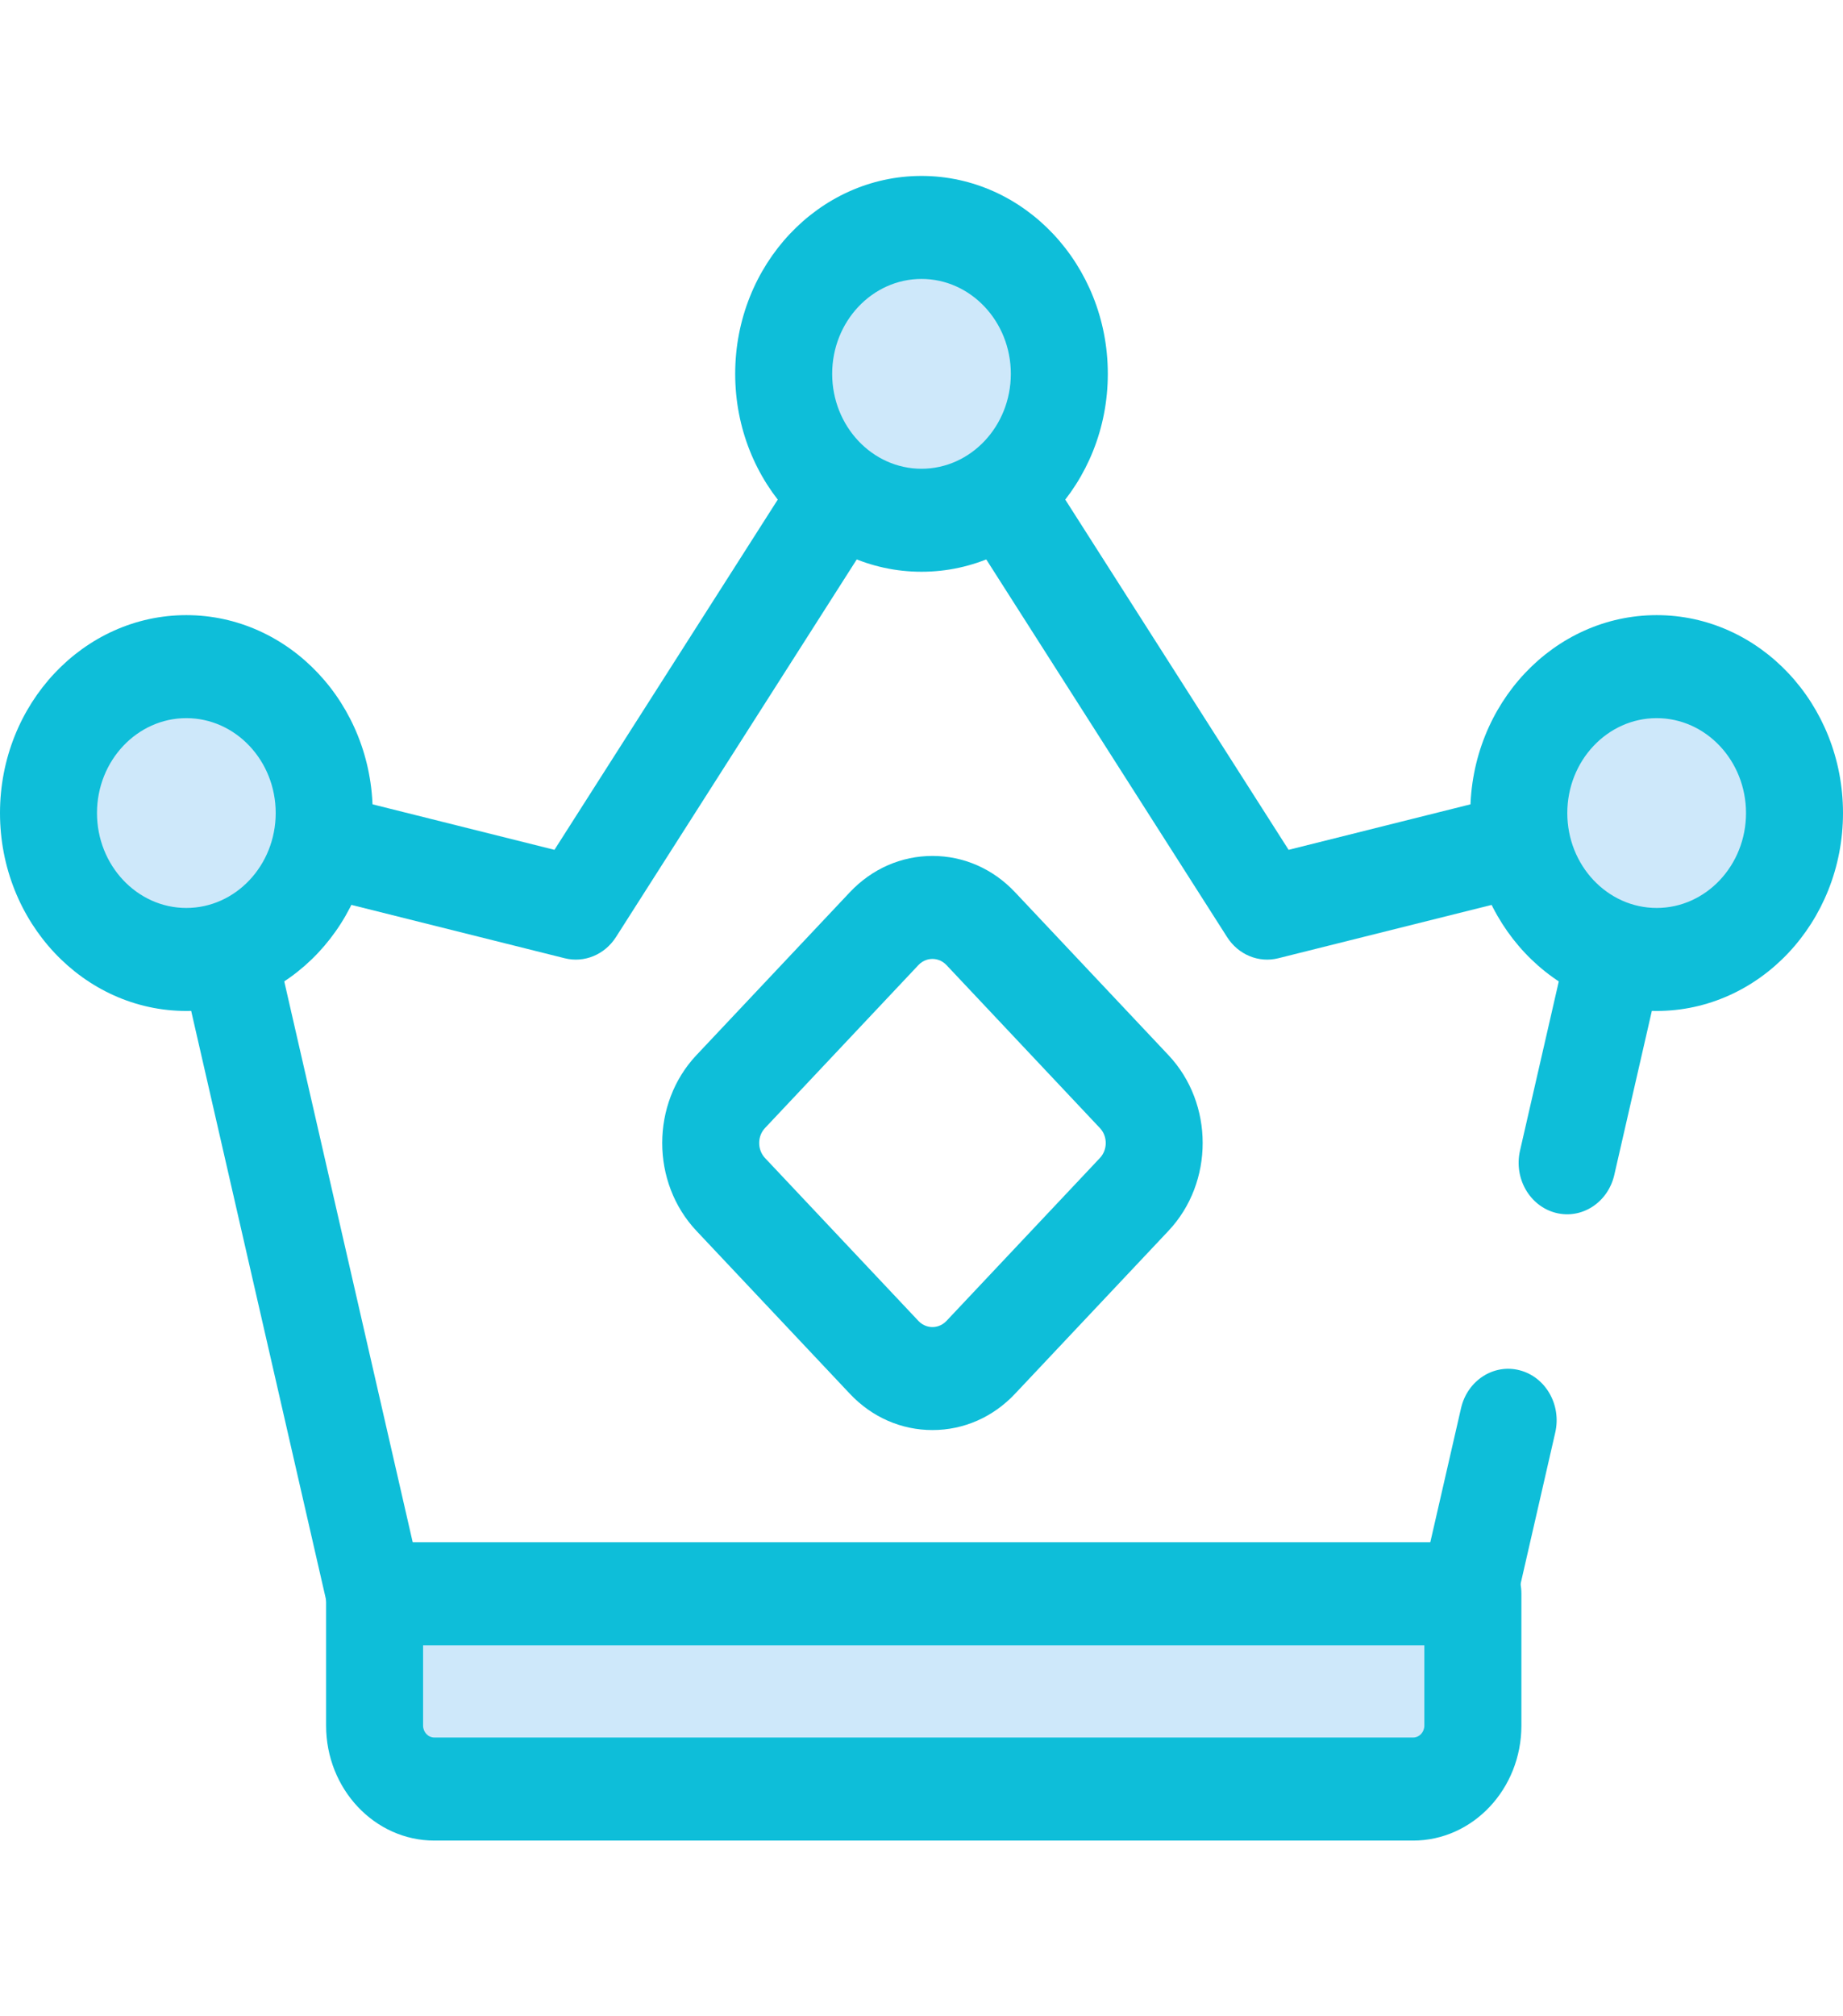 <svg width="32" height="35" viewBox="0 0 32 35" fill="none" xmlns="http://www.w3.org/2000/svg">
<g clip-path="url(#clip0_301_2734)">
<path d="M25.496 28.561H6.504C6.116 28.561 5.778 28.279 5.686 27.878L2.581 14.325C2.512 14.023 2.595 13.704 2.801 13.483C3.008 13.263 3.307 13.171 3.592 13.243L9.627 14.752L15.303 5.852C15.46 5.607 15.721 5.459 16 5.459C16.279 5.459 16.541 5.607 16.697 5.852L22.374 14.752L28.408 13.243C28.693 13.171 28.992 13.263 29.199 13.483C29.405 13.704 29.489 14.023 29.419 14.325L28.029 20.395C27.919 20.875 27.463 21.17 27.011 21.053C26.559 20.936 26.282 20.453 26.392 19.973L27.459 15.318L22.195 16.634C21.855 16.719 21.5 16.573 21.305 16.265L16 7.948L10.696 16.265C10.5 16.572 10.146 16.719 9.805 16.634L4.542 15.318L7.166 26.773H24.834L25.368 24.444C25.478 23.964 25.933 23.669 26.385 23.786C26.837 23.903 27.114 24.386 27.004 24.866L26.314 27.878C26.222 28.279 25.884 28.561 25.496 28.561Z" fill="#0EBED9"/>
<path d="M16 9.031C17.322 9.031 18.393 7.893 18.393 6.49C18.393 5.086 17.322 3.948 16 3.948C14.678 3.948 13.607 5.086 13.607 6.49C13.607 7.893 14.678 9.031 16 9.031Z" fill="#CEE8FA"/>
<path d="M16 9.925C14.216 9.925 12.765 8.384 12.765 6.489C12.765 4.595 14.216 3.054 16 3.054C17.784 3.054 19.235 4.595 19.235 6.489C19.235 8.384 17.784 9.925 16 9.925ZM16 4.842C15.145 4.842 14.449 5.581 14.449 6.489C14.449 7.398 15.145 8.137 16 8.137C16.855 8.137 17.551 7.398 17.551 6.489C17.551 5.581 16.855 4.842 16 4.842Z" fill="#0EBED9"/>
<path d="M28.765 16.654C30.086 16.654 31.158 15.517 31.158 14.113C31.158 12.71 30.086 11.572 28.765 11.572C27.443 11.572 26.371 12.71 26.371 14.113C26.371 15.517 27.443 16.654 28.765 16.654Z" fill="#CEE8FA"/>
<path d="M28.765 17.549C26.98 17.549 25.529 16.008 25.529 14.113C25.529 12.219 26.98 10.678 28.765 10.678C30.549 10.678 32 12.219 32 14.113C32 16.008 30.549 17.549 28.765 17.549ZM28.765 12.466C27.909 12.466 27.213 13.205 27.213 14.114C27.213 15.022 27.909 15.761 28.765 15.761C29.62 15.761 30.316 15.022 30.316 14.114C30.316 13.205 29.62 12.466 28.765 12.466Z" fill="#0EBED9"/>
<path d="M3.236 16.654C4.557 16.654 5.629 15.517 5.629 14.113C5.629 12.71 4.557 11.572 3.236 11.572C1.914 11.572 0.843 12.71 0.843 14.113C0.843 15.517 1.914 16.654 3.236 16.654Z" fill="#CEE8FA"/>
<path d="M3.235 17.549C1.451 17.549 0 16.008 0 14.113C0 12.219 1.451 10.678 3.235 10.678C5.019 10.678 6.471 12.219 6.471 14.113C6.471 16.008 5.019 17.549 3.235 17.549ZM3.235 12.466C2.38 12.466 1.684 13.205 1.684 14.113C1.684 15.021 2.38 15.761 3.235 15.761C4.091 15.761 4.787 15.021 4.787 14.113C4.787 13.205 4.091 12.466 3.235 12.466Z" fill="#0EBED9"/>
<path d="M16.19 24.824C15.648 24.824 15.137 24.6 14.754 24.192L12.092 21.366C11.3 20.525 11.3 19.157 12.092 18.316L14.754 15.49C15.138 15.082 15.648 14.858 16.19 14.858C16.733 14.858 17.243 15.082 17.626 15.49L20.288 18.316C21.08 19.157 21.08 20.525 20.288 21.366L17.626 24.192C17.243 24.6 16.733 24.824 16.19 24.824ZM16.19 16.646C16.136 16.646 16.033 16.66 15.945 16.754L13.283 19.581C13.148 19.724 13.148 19.958 13.283 20.102L15.945 22.928C16.033 23.022 16.136 23.036 16.19 23.036C16.244 23.036 16.347 23.022 16.435 22.928L19.097 20.102C19.233 19.958 19.233 19.724 19.097 19.581L16.435 16.754C16.347 16.66 16.244 16.646 16.19 16.646Z" fill="#0EBED9"/>
<path d="M24.536 31.055H7.541C6.968 31.055 6.504 30.562 6.504 29.954V27.667H25.573V29.954C25.573 30.562 25.109 31.055 24.536 31.055Z" fill="#CEE8FA"/>
<path d="M24.536 31.95H7.541C6.505 31.95 5.662 31.055 5.662 29.954V27.667C5.662 27.173 6.039 26.773 6.504 26.773H25.573C26.038 26.773 26.416 27.173 26.416 27.667V29.954C26.416 31.055 25.572 31.95 24.536 31.95ZM7.346 28.561V29.954C7.346 30.068 7.434 30.161 7.541 30.161H24.536C24.644 30.161 24.731 30.068 24.731 29.954V28.561H7.346Z" fill="#0EBED9"/>
</g>
<defs>
<clipPath id="clip0_301_2734">
<rect width="32" height="33.978" fill="white" transform="translate(0 0.513)"/>
</clipPath>
</defs>
</svg>
